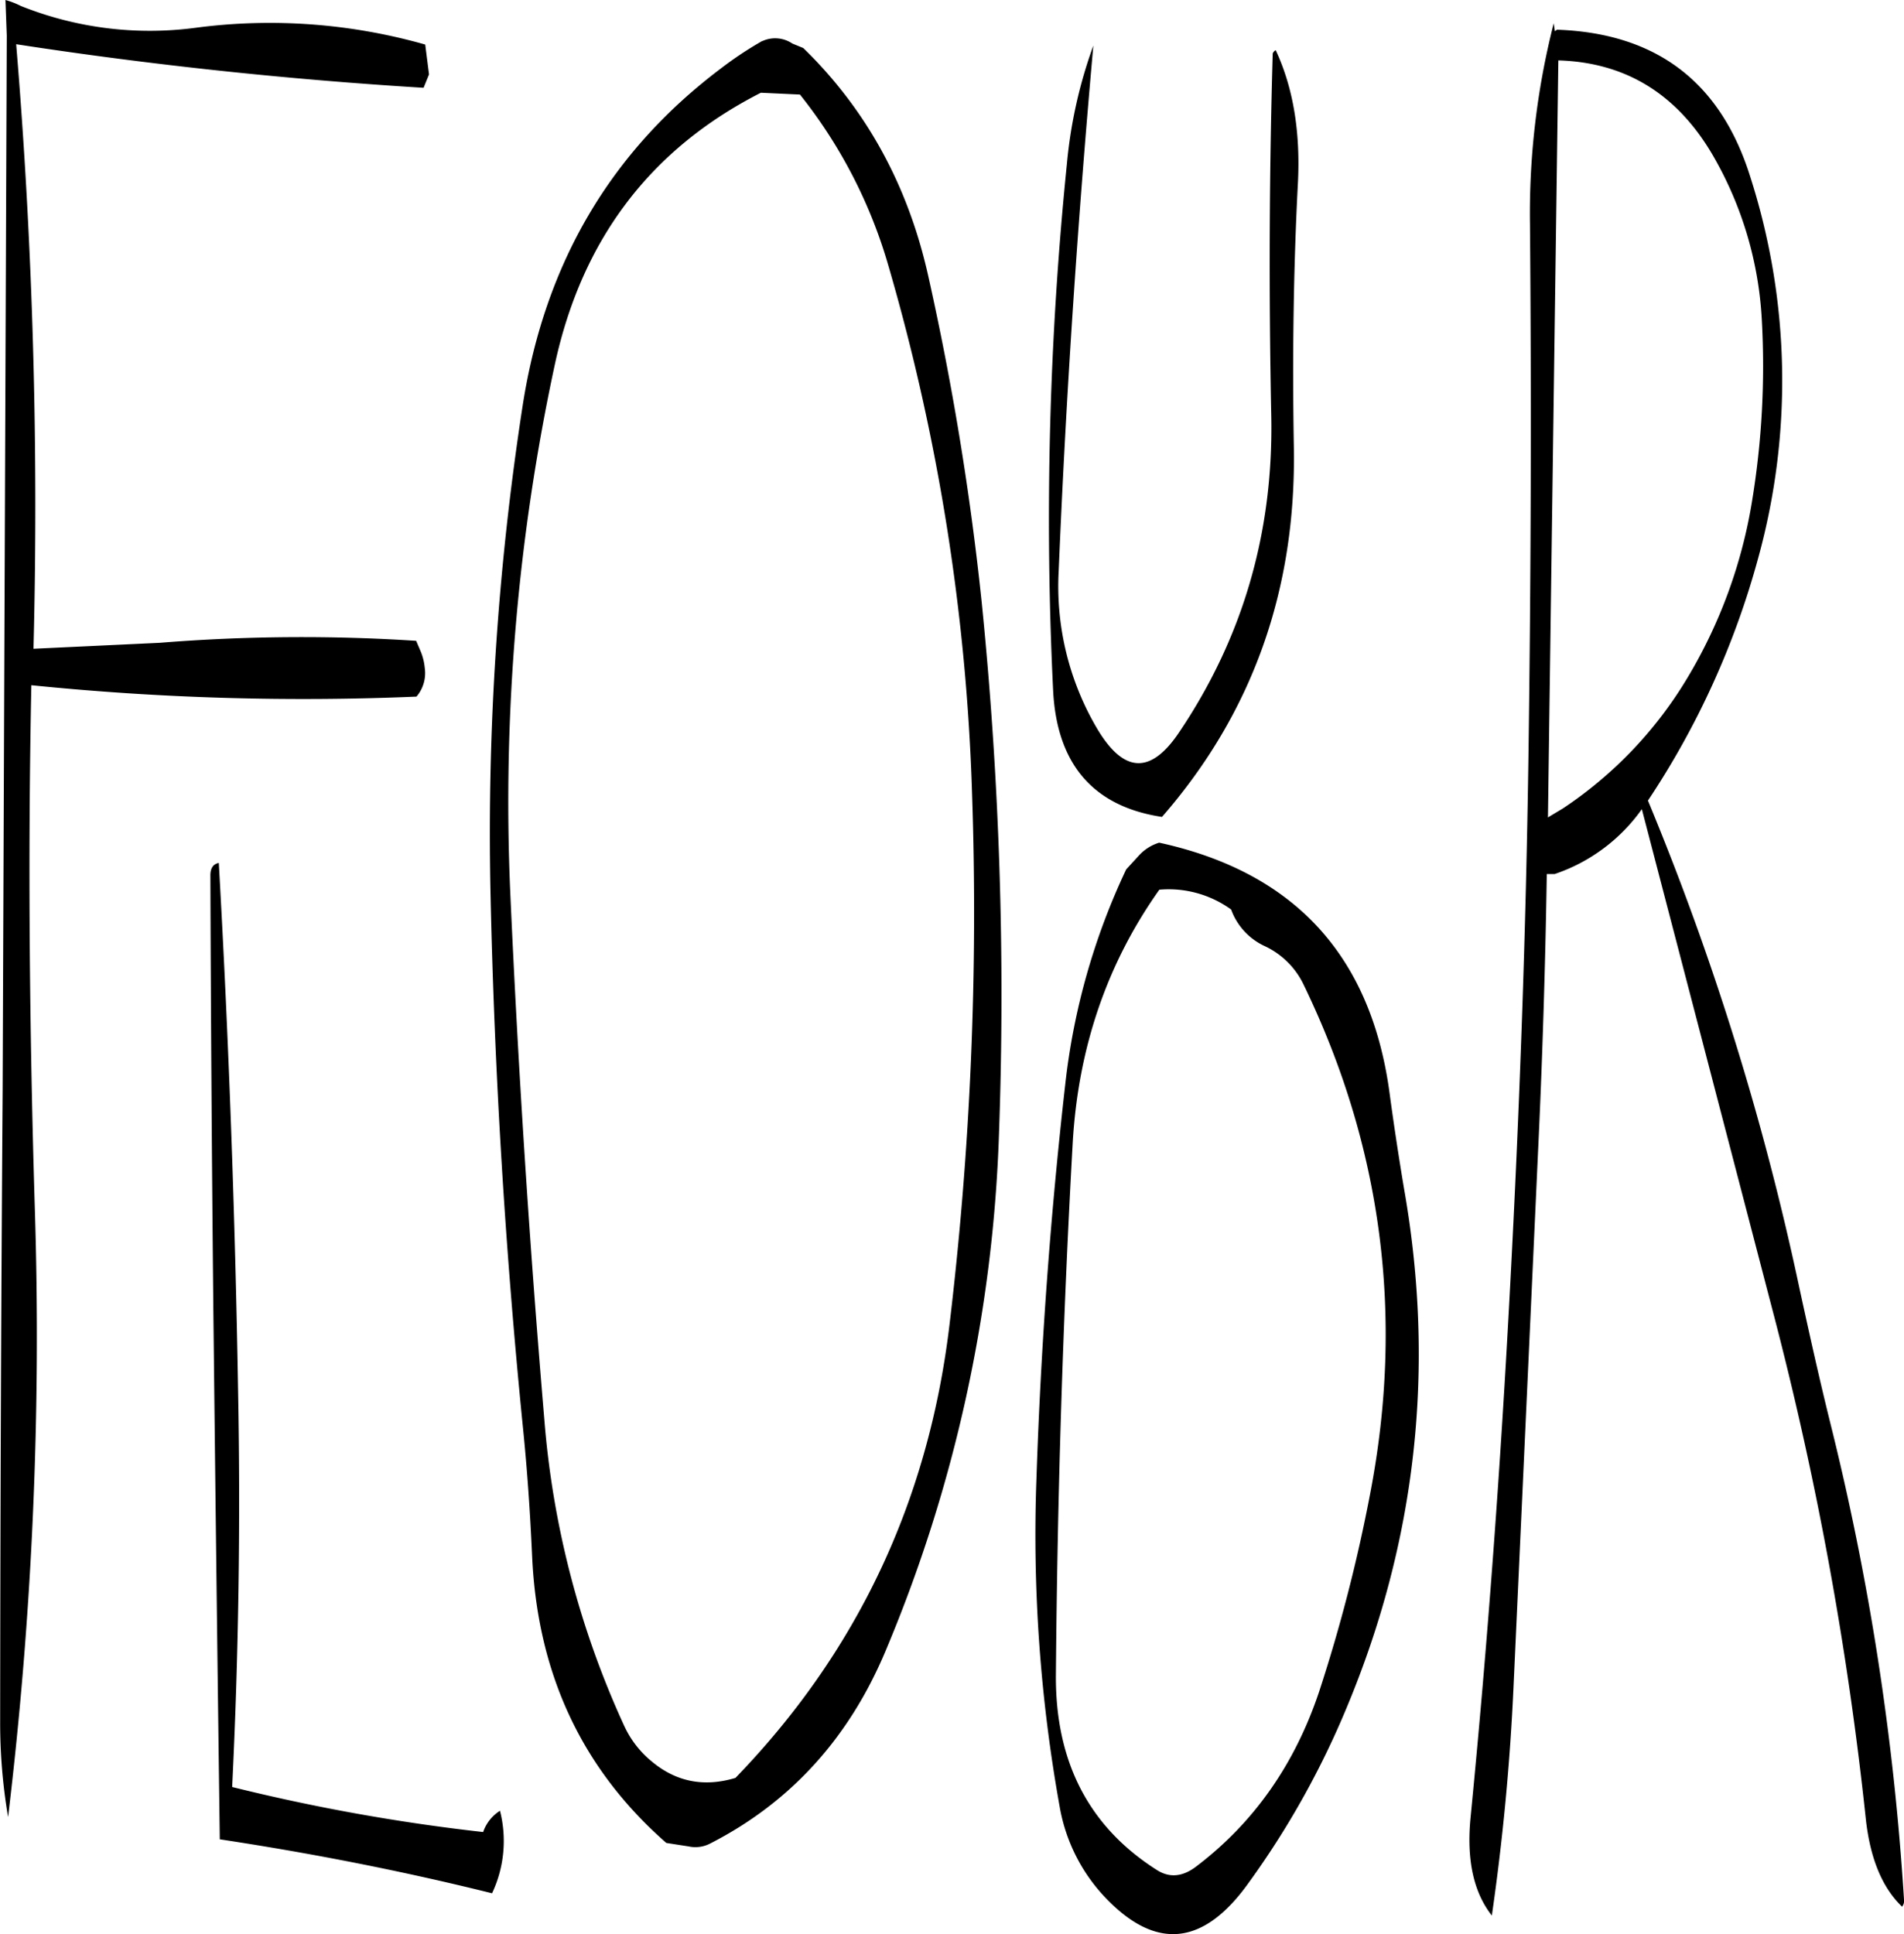 <svg id="Layer_1" data-name="Layer 1" xmlns="http://www.w3.org/2000/svg" viewBox="0 0 461.55 468.79"><defs><style>.cls-1{fill-rule:evenodd;}</style></defs><path class="cls-1" d="M144.36,283.92q.18,52.74.72,105.48.72,65,1.56,128.16c22.2,3.36,44.28,7.68,66,13.08a29.67,29.67,0,0,0,1.92-20,9.9,9.9,0,0,0-4.08,5.16,469.31,469.31,0,0,1-60.84-10.92q2.34-47.7,1.44-95.76Q150,344.64,146.4,280.92C145.08,281.16,144.36,282.12,144.36,283.92ZM196.44,82.56a137.68,137.68,0,0,0-55.56-4.08A84.12,84.12,0,0,1,98.4,73.2a19.9,19.9,0,0,0-3.72-1.44L95,80.4,94,335.76q-.54,76.68-.6,153.24a136.07,136.07,0,0,0,1.92,23.16,976.14,976.14,0,0,0,6.48-147.6c-1.32-43.56-1.68-85.8-.84-126.72a651.87,651.87,0,0,0,93.36,2.76,8.77,8.77,0,0,0,2-7,13.68,13.68,0,0,0-1-4l-1.08-2.52a430.31,430.31,0,0,0-62.16.48l-30.6,1.44a1351.48,1351.48,0,0,0-4.2-146.52c32.52,5,65.52,8.52,98.76,10.56l1.32-3.24Zm90.84,12.12a119.67,119.67,0,0,1,21.48,41.64A514.72,514.72,0,0,1,329,264.12a840.34,840.34,0,0,1-5.52,129.12q-7.74,63.9-51.84,109.44c-7.56,2.28-14.4,1-20.4-4.08a24.25,24.25,0,0,1-6.72-8.88,219.21,219.21,0,0,1-19.2-73.8q-5.4-63.72-8.28-128.16A504,504,0,0,1,227.88,160c6.6-30.36,23.28-52.2,49.92-65.76Zm-9.12-13A87.79,87.79,0,0,0,268,88.44c-26.52,20-42.48,47-47.88,81.24A678.68,678.68,0,0,0,212.28,289q1.44,64.62,7.8,128.28c1.08,10.56,1.8,21.12,2.28,31.8,1.32,28.44,12.12,51.48,32.52,69.36l5.4.84a7.77,7.77,0,0,0,5.28-.72q29.16-14.94,42.48-46.68a352.51,352.51,0,0,0,27.48-125.16,945.22,945.22,0,0,0-4.2-129.12,689.16,689.16,0,0,0-13-79.2q-7.38-32.76-30.24-55l-2.64-1.08A7.46,7.46,0,0,0,278.16,81.72ZM391.8,292.2a15.59,15.59,0,0,0,8.16,8.88,19.67,19.67,0,0,1,9.48,9.48q28.44,58.86,16.08,123.12a386.36,386.36,0,0,1-12.36,48c-5.88,17.64-15.84,31.92-30,42.6q-4.86,3.6-9.36.72-24.66-15.66-24.48-47.16c.36-43.32,1.68-86.28,4.08-129.12q2-34.56,21-61.32A25.86,25.86,0,0,1,391.8,292.2Zm-25.44-9.72a164.11,164.11,0,0,0-14.76,52q-5.4,47.52-7,95.76a371.81,371.81,0,0,0,5.64,79.44A42.48,42.48,0,0,0,361.8,532.2c12.12,12.36,23.52,11,34.32-4.2a208.15,208.15,0,0,0,23.64-42.24q25.38-60.66,14-125.64-2-11.88-3.6-23.76-6.84-49.68-55.8-60.36a11,11,0,0,0-4.92,3.12Zm154.08-133.2a201.72,201.72,0,0,1-2.4,44.16,120.86,120.86,0,0,1-15.48,42.36,99,99,0,0,1-30.36,31.92l-3.6,2.16L471.12,86.4c16.44.48,29,8.28,37.68,23.4A88.8,88.8,0,0,1,520.44,149.28ZM401.88,84.72q-1.26,43.2-.36,87.6.9,42.48-22.32,76.92c-7,10.44-13.68,10-20.28-1.56A67.86,67.86,0,0,1,350,210.12c1.8-43.2,4.68-85.68,8.4-127.32A114.49,114.49,0,0,0,352,111.36a851.92,851.92,0,0,0-3.36,127.56c.84,18,9.72,28.32,26.4,30.84Q407.94,232,407,180c-.36-21.48-.12-42.84,1-64.08q.9-18.54-5.4-32A1.61,1.61,0,0,0,401.88,84.72Zm68.4-5.4L470,77.4a186.41,186.41,0,0,0-5.76,48.72q.54,64.08-.36,128.28c-.6,43.08-2.16,86.16-4.44,129-2.28,43.08-5.4,86-9.6,128.88-1,10.2.72,18.12,5.16,23.76,2.64-18.24,4.44-37,5.28-56l5.88-128.28c1.08-22.68,1.8-45.48,2.16-68.16h1.92a42.54,42.54,0,0,0,21.12-15.72L523,389.16a831.16,831.16,0,0,1,22.68,123.72c1.08,9.48,4,16.44,8.76,21a2.15,2.15,0,0,0,.48-1.56,642,642,0,0,0-18-116.16c-2.64-10.68-5-21.36-7.32-32A672.52,672.52,0,0,0,492.84,265.8a201,201,0,0,0,26.76-58.92,161.59,161.59,0,0,0-2-92.4c-7.2-22.92-22.8-34.68-46.8-35.52Z" transform="translate(-93.36 -71.76)"/></svg>